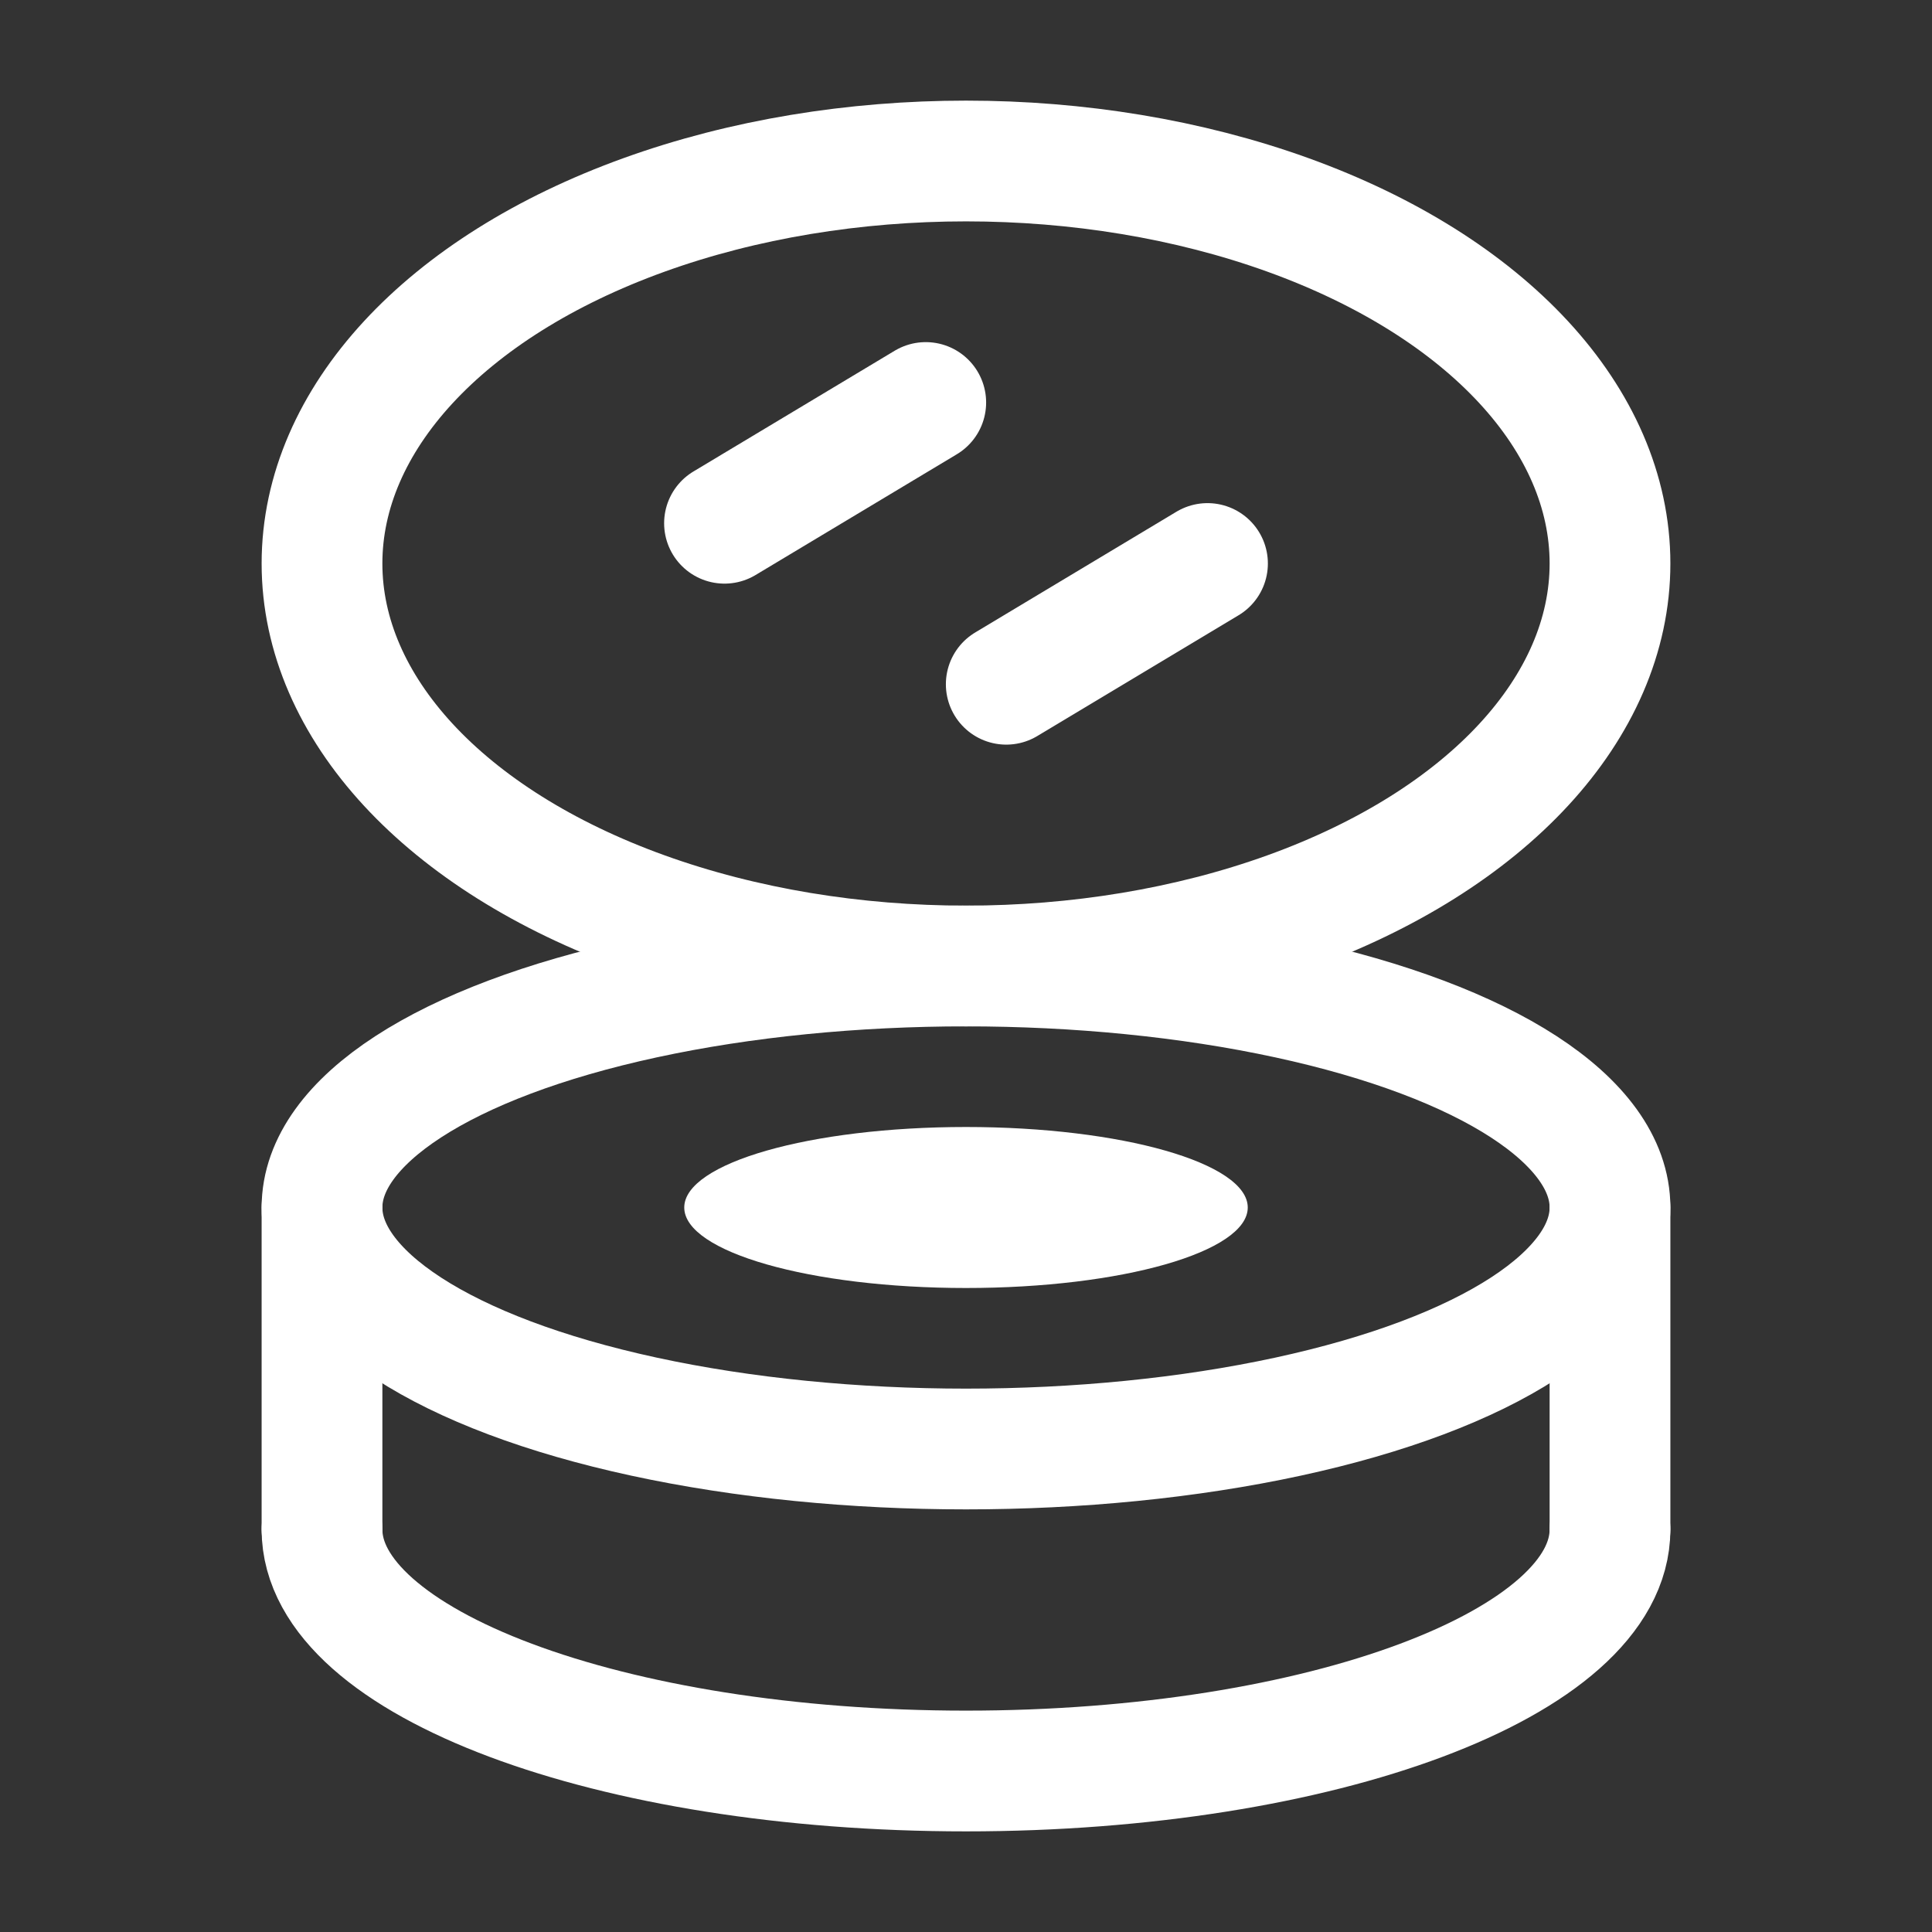 <?xml version="1.0" encoding="UTF-8"?><svg width="32" height="32" viewBox="0 0 48 48" fill="none" xmlns="http://www.w3.org/2000/svg"><rect x="0" y="0" width="48" height="48" fill="#333333" stroke="none"/><ellipse cx="24" cy="30" rx="16" ry="6" fill="none" stroke="#ffffff" stroke-width="3" stroke-linejoin="round"/><ellipse cx="24" cy="14" rx="16" ry="10" fill="none" stroke="#ffffff" stroke-width="3" stroke-linejoin="round"/><path d="M23 10L18 13" stroke="#ffffff" stroke-width="3" stroke-linecap="round" stroke-linejoin="round"/><path d="M30 14L25 17" stroke="#ffffff" stroke-width="3" stroke-linecap="round" stroke-linejoin="round"/><path d="M40 38C40 41.314 32.837 44 24 44C15.163 44 8 41.314 8 38" stroke="#ffffff" stroke-width="3" stroke-linecap="round" stroke-linejoin="round"/><path d="M40 38V30" stroke="#ffffff" stroke-width="3" stroke-linecap="round" stroke-linejoin="round"/><path d="M8 38V30" stroke="#ffffff" stroke-width="3" stroke-linecap="round" stroke-linejoin="round"/><ellipse cx="24" cy="30" rx="7" ry="2" fill="#ffffff"/></svg>